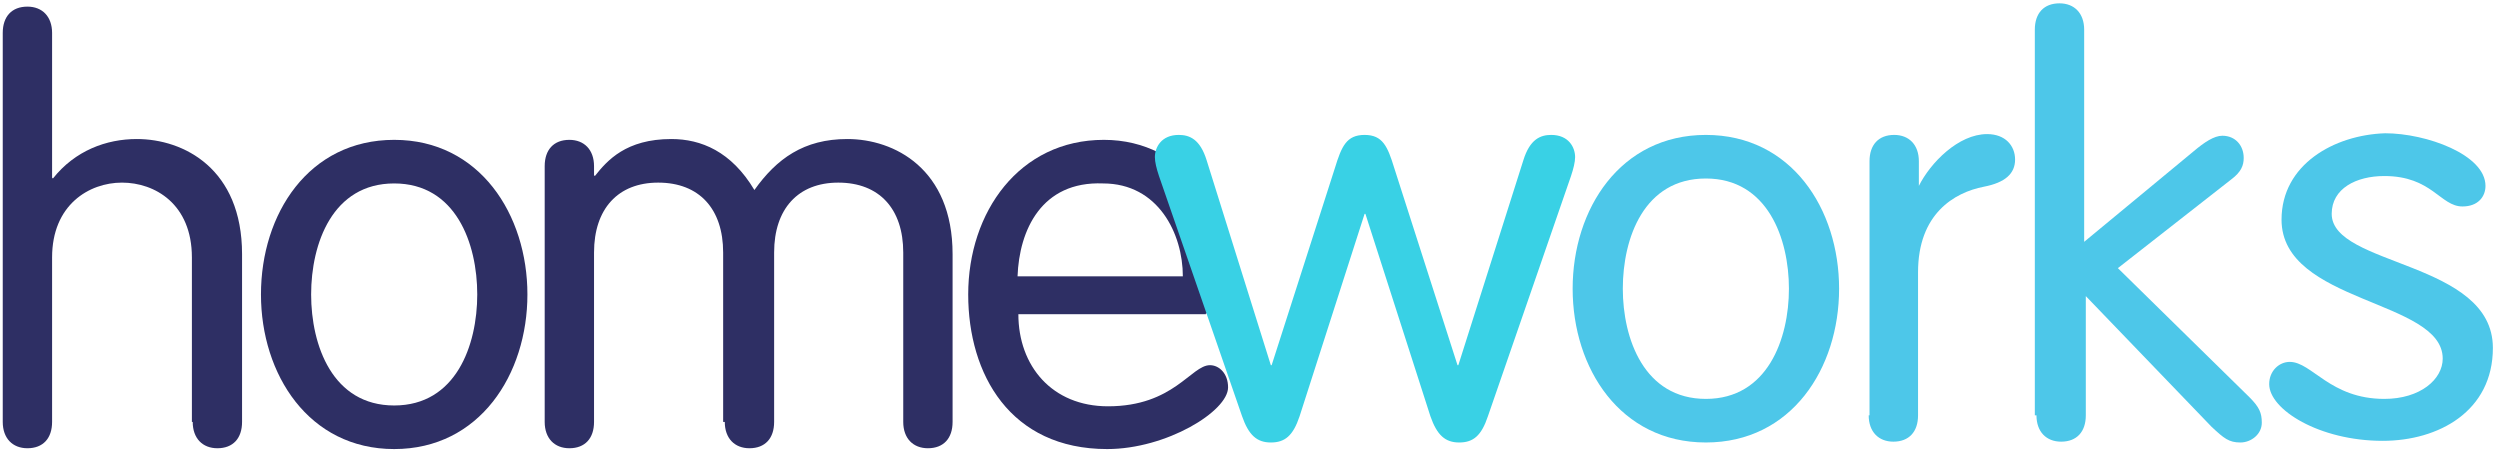 <svg width="304" height="55" xmlns="http://www.w3.org/2000/svg">
 <g>
  <path id="svg_4" d="m23.434,51.306c0,2 1.2,3.2 3,3.2c1.9,0 3,-1.2 3,-3.2l0,-20.4c0,-10.4 -7.1,-14 -12.8,-14c-3.7,0 -7.5,1.4 -10.2,4.8l-0.1,-0.1l0,-17.6c0,-2 -1.2,-3.2 -3,-3.2c-1.9,0 -3,1.2 -3,3.2l0,47.3c0,2 1.2,3.2 3,3.2c1.9,0 3,-1.2 3,-3.2l0,-20c0,-6.4 4.5,-9.1 8.5,-9.1s8.5,2.6 8.5,9.1l0,20l0.1,0z" fill="#2E2F64"/>
  <path id="svg_5" d="m31.734,35.806c0,9.7 5.8,18.8 16.2,18.8s16.2,-9.1 16.2,-18.8s-5.8,-18.8 -16.2,-18.8s-16.2,9 -16.2,18.8zm6.1,0c0,-6.2 2.6,-13.5 10.1,-13.5c7.5,0 10.1,7.3 10.1,13.5c0,6.2 -2.6,13.5 -10.1,13.5c-7.5,0 -10.1,-7.3 -10.1,-13.5z" fill="#2E2F64"/>
  <path id="svg_6" d="m88.134,51.306c0,2 1.2,3.2 3,3.2c1.9,0 3,-1.2 3,-3.2l0,-20.6c0,-5.3 2.9,-8.5 7.8,-8.5c5,0 7.9,3.2 7.9,8.5l0,20.6c0,2 1.2,3.2 3,3.2c1.9,0 3,-1.2 3,-3.2l0,-20.4c0,-10.4 -7.1,-14 -12.8,-14c-5.3,0 -8.6,2.4 -11.3,6.2c-2.8,-4.7 -6.5,-6.2 -10.1,-6.2c-5.5,0 -7.8,2.6 -9.3,4.5l-0.1,-0.1l0,-1.1c0,-2 -1.2,-3.2 -3,-3.2c-1.9,0 -3,1.2 -3,3.2l0,31.1c0,2 1.2,3.2 3,3.2c1.9,0 3,-1.2 3,-3.2l0,-20.6c0,-5.3 2.9,-8.5 7.8,-8.5c5,0 7.9,3.2 7.9,8.5l0,20.6l0.2,0z" fill="#2E2F64"/>
  <path id="svg_7" d="m146.634,38.106c2.6,0 3.4,-1.1 3.4,-3.2c0,-8.8 -5.8,-17.9 -15.8,-17.9c-10.3,0 -16.5,8.8 -16.5,18.8c0,9.7 5.1,18.8 16.9,18.8c7.2,0 14.7,-4.6 14.7,-7.5c0,-1.7 -1.1,-2.7 -2.2,-2.7c-2.3,0 -4.4,5 -12.4,5c-6.8,0 -10.9,-4.9 -10.9,-11.2l22.8,0l0,-0.1zm-22.9,-4.5c0.2,-5.6 2.9,-11.6 10.4,-11.3c6.7,0 9.7,6.1 9.7,11.3l-20.1,0z" fill="#2E2F64"/>
  <path id="svg_8" d="m151.034,50.606c0.8,2.3 1.8,3.2 3.5,3.2c1.7,0 2.7,-0.8 3.5,-3.2l7.9,-24.6l0.1,0l7.9,24.6c0.8,2.3 1.8,3.2 3.5,3.2c1.7,0 2.7,-0.8 3.5,-3.2l10.1,-29.2c0.3,-0.9 0.5,-1.7 0.5,-2.3c0,-1.2 -0.8,-2.7 -2.9,-2.7c-1.3,0 -2.6,0.5 -3.4,3.1l-7.9,24.9l-0.1,0l-7.7,-24c-0.8,-2.6 -1.4,-4 -3.6,-4c-2.2,0 -2.8,1.4 -3.6,4l-7.7,24l-0.1,0l-7.8,-24.9c-0.8,-2.6 -2.1,-3.1 -3.4,-3.1c-2.1,0 -2.9,1.5 -2.9,2.7c0,0.6 0.2,1.4 0.5,2.3l10.1,29.2z" fill="#39D1E5"/>
  <path id="svg_9" d="m191.234,35.106c0,9.7 5.8,18.7 16.2,18.7s16.2,-9 16.2,-18.7c0,-9.7 -5.8,-18.7 -16.2,-18.7s-16.2,9 -16.2,18.7zm6.1,0c0,-6.2 2.6,-13.4 10.1,-13.4s10.1,7.3 10.1,13.4s-2.6,13.4 -10.1,13.4s-10.1,-7.3 -10.1,-13.4z" fill="#4DC7E9"/>
  <path id="svg_10" d="m227.234,50.506c0,2 1.2,3.2 3,3.2c1.9,0 3,-1.2 3,-3.2l0,-17.4c0,-7.1 4.4,-9.7 8,-10.4c2.6,-0.5 3.8,-1.6 3.8,-3.3c0,-1.7 -1.2,-3.1 -3.4,-3.1c-3.5,0 -6.9,3.5 -8.3,6.3l0,0l0,-3c0,-2 -1.2,-3.2 -3,-3.2c-1.9,0 -3,1.2 -3,3.2l0,30.9l-0.1,0z" fill="#4DC7E9"/>
  <path id="svg_11" d="m247.634,50.506c0,2 1.2,3.2 3,3.2c1.9,0 3,-1.2 3,-3.2l0,-14.5l15.3,15.9c1.5,1.4 2.1,1.9 3.5,1.9c1.3,0 2.6,-1 2.6,-2.4c0,-1.2 -0.3,-1.9 -1.5,-3.1l-16,-15.7l13.8,-10.8c1.2,-0.9 1.5,-1.7 1.5,-2.6c0,-1.5 -1,-2.7 -2.6,-2.7c-1,0 -2.2,0.8 -3.5,1.9l-13.3,11l0,-25.8c0,-2 -1.2,-3.2 -3,-3.2c-1.9,0 -3,1.2 -3,3.2l0,46.9l0.2,0z" fill="#4DC7E9"/>
  <path id="svg_12" d="m277.434,26.706c0,10.2 19.6,9.7 19.6,16.9c0,2.5 -2.7,4.9 -7.1,4.9c-6.6,0 -8.8,-4.5 -11.5,-4.5c-1.3,0 -2.5,1.1 -2.5,2.7c0,3.1 6.1,6.9 13.8,6.9c6.8,0 13.4,-3.6 13.4,-11.3c0,-10.6 -19.6,-9.9 -19.6,-16.3c0,-3.1 3,-4.6 6.4,-4.6c5.8,0 6.8,3.7 9.5,3.7c1.9,0 2.8,-1.2 2.8,-2.5c0,-3.8 -7.2,-6.4 -12.2,-6.4c-6.2,0.2 -12.6,3.8 -12.6,10.5z" fill="#4DC7E9"/>
 </g>
</svg>